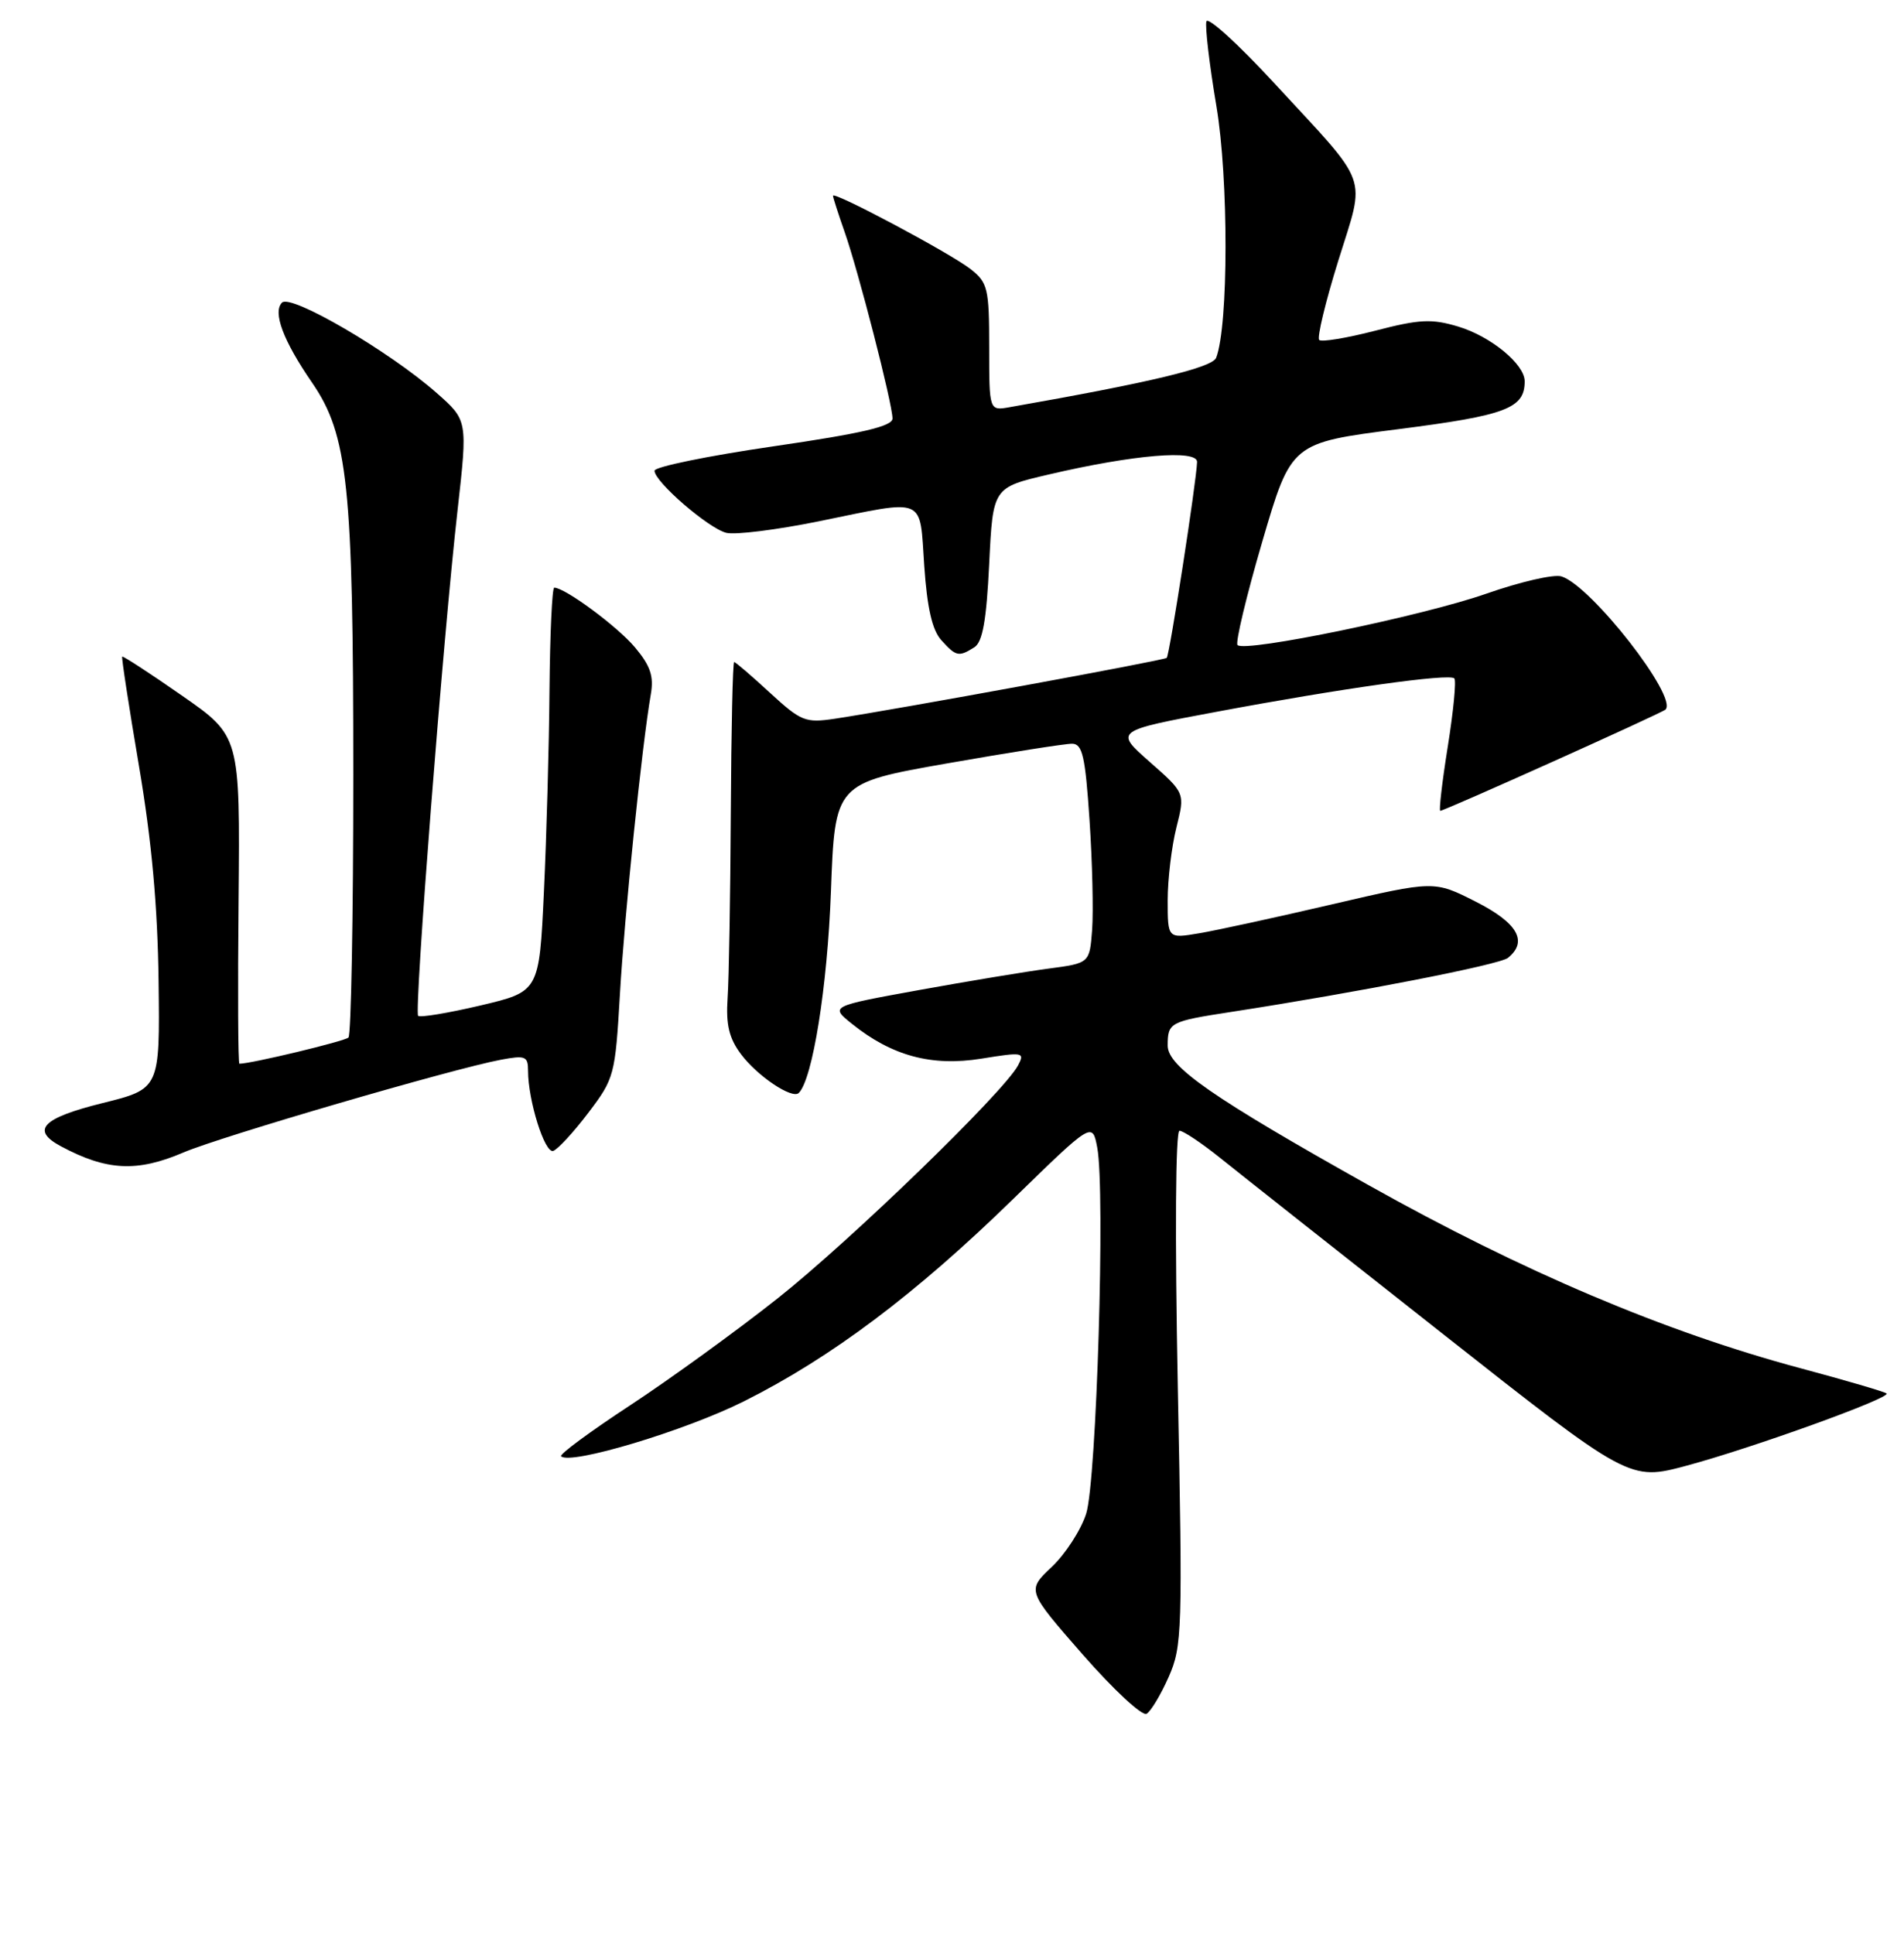 <?xml version="1.0" encoding="UTF-8" standalone="no"?>
<!DOCTYPE svg PUBLIC "-//W3C//DTD SVG 1.1//EN" "http://www.w3.org/Graphics/SVG/1.1/DTD/svg11.dtd" >
<svg xmlns="http://www.w3.org/2000/svg" xmlns:xlink="http://www.w3.org/1999/xlink" version="1.1" viewBox="0 0 256 260">
 <g >
 <path fill="currentColor"
d=" M 157.14 225.42 C 158.95 221.33 159.01 219.23 158.36 186.55 C 157.96 165.95 158.05 152.00 158.59 152.01 C 159.09 152.02 161.53 153.64 164.00 155.62 C 166.47 157.61 179.88 168.20 193.79 179.16 C 219.09 199.10 219.09 199.10 226.79 197.03 C 235.58 194.67 254.26 187.93 253.66 187.33 C 253.44 187.11 248.22 185.58 242.06 183.93 C 223.86 179.05 204.75 170.95 184.00 159.32 C 163.04 147.57 157.00 143.38 157.00 140.57 C 157.00 137.45 157.27 137.31 165.58 136.03 C 182.55 133.41 201.61 129.69 202.75 128.77 C 205.48 126.56 204.05 124.06 198.41 121.21 C 192.83 118.38 192.83 118.38 179.16 121.56 C 171.65 123.31 163.59 125.07 161.25 125.46 C 157.00 126.18 157.00 126.18 157.00 121.03 C 157.00 118.20 157.53 113.80 158.17 111.25 C 159.34 106.61 159.34 106.61 154.59 102.43 C 149.84 98.25 149.84 98.25 163.67 95.67 C 180.45 92.53 194.85 90.51 195.54 91.20 C 195.82 91.48 195.42 95.60 194.66 100.36 C 193.90 105.11 193.45 109.00 193.65 109.00 C 194.22 109.00 223.44 95.87 223.93 95.39 C 225.64 93.73 213.95 78.75 209.95 77.49 C 208.94 77.16 204.38 78.22 199.81 79.82 C 191.31 82.80 167.41 87.74 166.39 86.72 C 166.08 86.41 167.57 80.16 169.71 72.84 C 173.61 59.53 173.61 59.53 188.05 57.69 C 202.52 55.84 205.00 54.90 205.00 51.26 C 205.00 48.96 200.45 45.22 196.06 43.90 C 192.49 42.83 190.86 42.91 184.90 44.46 C 181.07 45.45 177.68 46.01 177.37 45.70 C 177.06 45.39 178.21 40.59 179.94 35.04 C 183.61 23.22 184.36 25.29 171.31 11.16 C 166.52 5.96 162.42 2.23 162.21 2.87 C 162.00 3.51 162.60 8.63 163.55 14.26 C 165.20 24.05 165.18 43.77 163.52 48.09 C 163.01 49.42 154.72 51.41 135.75 54.74 C 133.00 55.23 133.00 55.23 133.00 46.69 C 133.00 38.79 132.81 38.00 130.52 36.19 C 127.81 34.06 112.00 25.64 112.00 26.32 C 112.00 26.56 112.70 28.72 113.54 31.12 C 115.40 36.38 120.00 54.29 120.00 56.26 C 120.00 57.31 115.94 58.26 104.00 60.00 C 95.20 61.28 88.00 62.76 88.00 63.28 C 88.00 64.76 95.24 71.02 97.65 71.63 C 98.85 71.93 104.42 71.23 110.05 70.09 C 124.70 67.10 123.62 66.64 124.27 76.07 C 124.66 81.75 125.34 84.72 126.57 86.07 C 128.54 88.26 128.91 88.34 131.00 87.02 C 132.11 86.32 132.63 83.44 133.00 75.81 C 133.50 65.54 133.50 65.54 141.00 63.79 C 152.40 61.12 161.01 60.40 160.95 62.11 C 160.87 64.72 157.25 88.09 156.87 88.44 C 156.51 88.78 120.66 95.35 112.25 96.62 C 108.28 97.21 107.71 96.98 103.52 93.13 C 101.06 90.86 98.89 89.00 98.71 89.00 C 98.52 89.00 98.32 98.11 98.26 109.25 C 98.20 120.39 98.01 131.61 97.83 134.18 C 97.59 137.72 98.02 139.56 99.60 141.68 C 101.79 144.64 106.52 147.81 107.40 146.93 C 109.26 145.07 111.25 132.65 111.72 119.89 C 112.26 105.28 112.26 105.28 127.38 102.62 C 135.70 101.16 143.24 99.97 144.15 99.98 C 145.54 100.00 145.92 101.67 146.49 110.25 C 146.87 115.89 147.02 122.52 146.84 124.99 C 146.50 129.48 146.50 129.48 141.00 130.21 C 137.97 130.61 130.12 131.91 123.55 133.10 C 111.60 135.27 111.60 135.27 114.55 137.64 C 119.93 141.96 125.27 143.39 131.94 142.32 C 137.57 141.41 137.82 141.46 136.88 143.23 C 134.93 146.86 114.36 166.79 104.50 174.59 C 99.00 178.94 90.11 185.38 84.74 188.91 C 79.37 192.43 75.19 195.52 75.44 195.77 C 76.65 196.99 92.12 192.34 100.03 188.38 C 111.75 182.51 123.08 174.00 136.19 161.22 C 146.87 150.81 146.87 150.81 147.53 154.28 C 148.62 160.10 147.44 199.08 146.04 203.49 C 145.34 205.68 143.26 208.90 141.41 210.65 C 138.05 213.82 138.05 213.82 145.58 222.43 C 149.73 227.17 153.59 230.75 154.17 230.39 C 154.75 230.04 156.09 227.80 157.14 225.42 Z  M 24.67 154.93 C 29.63 152.80 60.85 143.68 67.37 142.46 C 70.64 141.85 71.00 141.99 71.00 143.95 C 71.00 147.94 73.24 155.09 74.38 154.72 C 75.00 154.51 77.12 152.21 79.10 149.60 C 82.60 144.99 82.72 144.55 83.35 133.68 C 83.96 123.08 86.32 100.16 87.50 93.36 C 87.93 90.91 87.46 89.51 85.36 87.01 C 82.99 84.20 75.96 79.00 74.52 79.00 C 74.23 79.00 73.95 85.19 73.88 92.75 C 73.82 100.31 73.48 112.53 73.13 119.90 C 72.50 133.30 72.50 133.30 64.60 135.17 C 60.25 136.19 56.48 136.82 56.22 136.56 C 55.66 136.00 59.59 85.58 61.53 68.50 C 62.88 56.50 62.88 56.50 58.69 52.81 C 52.31 47.20 39.11 39.49 37.92 40.68 C 36.64 41.96 38.07 45.79 41.95 51.43 C 46.78 58.45 47.50 65.26 47.50 104.17 C 47.50 123.23 47.21 139.13 46.85 139.48 C 46.35 139.98 33.77 143.00 32.19 143.00 C 32.01 143.00 31.96 133.09 32.08 120.97 C 32.28 98.95 32.28 98.95 24.45 93.50 C 20.14 90.50 16.53 88.15 16.43 88.27 C 16.32 88.40 17.34 95.03 18.69 103.00 C 20.40 113.06 21.20 121.92 21.32 131.94 C 21.50 146.38 21.50 146.38 13.75 148.30 C 5.67 150.31 4.12 151.92 8.19 154.10 C 14.36 157.40 18.42 157.60 24.67 154.93 Z "/>
</g>
</svg>